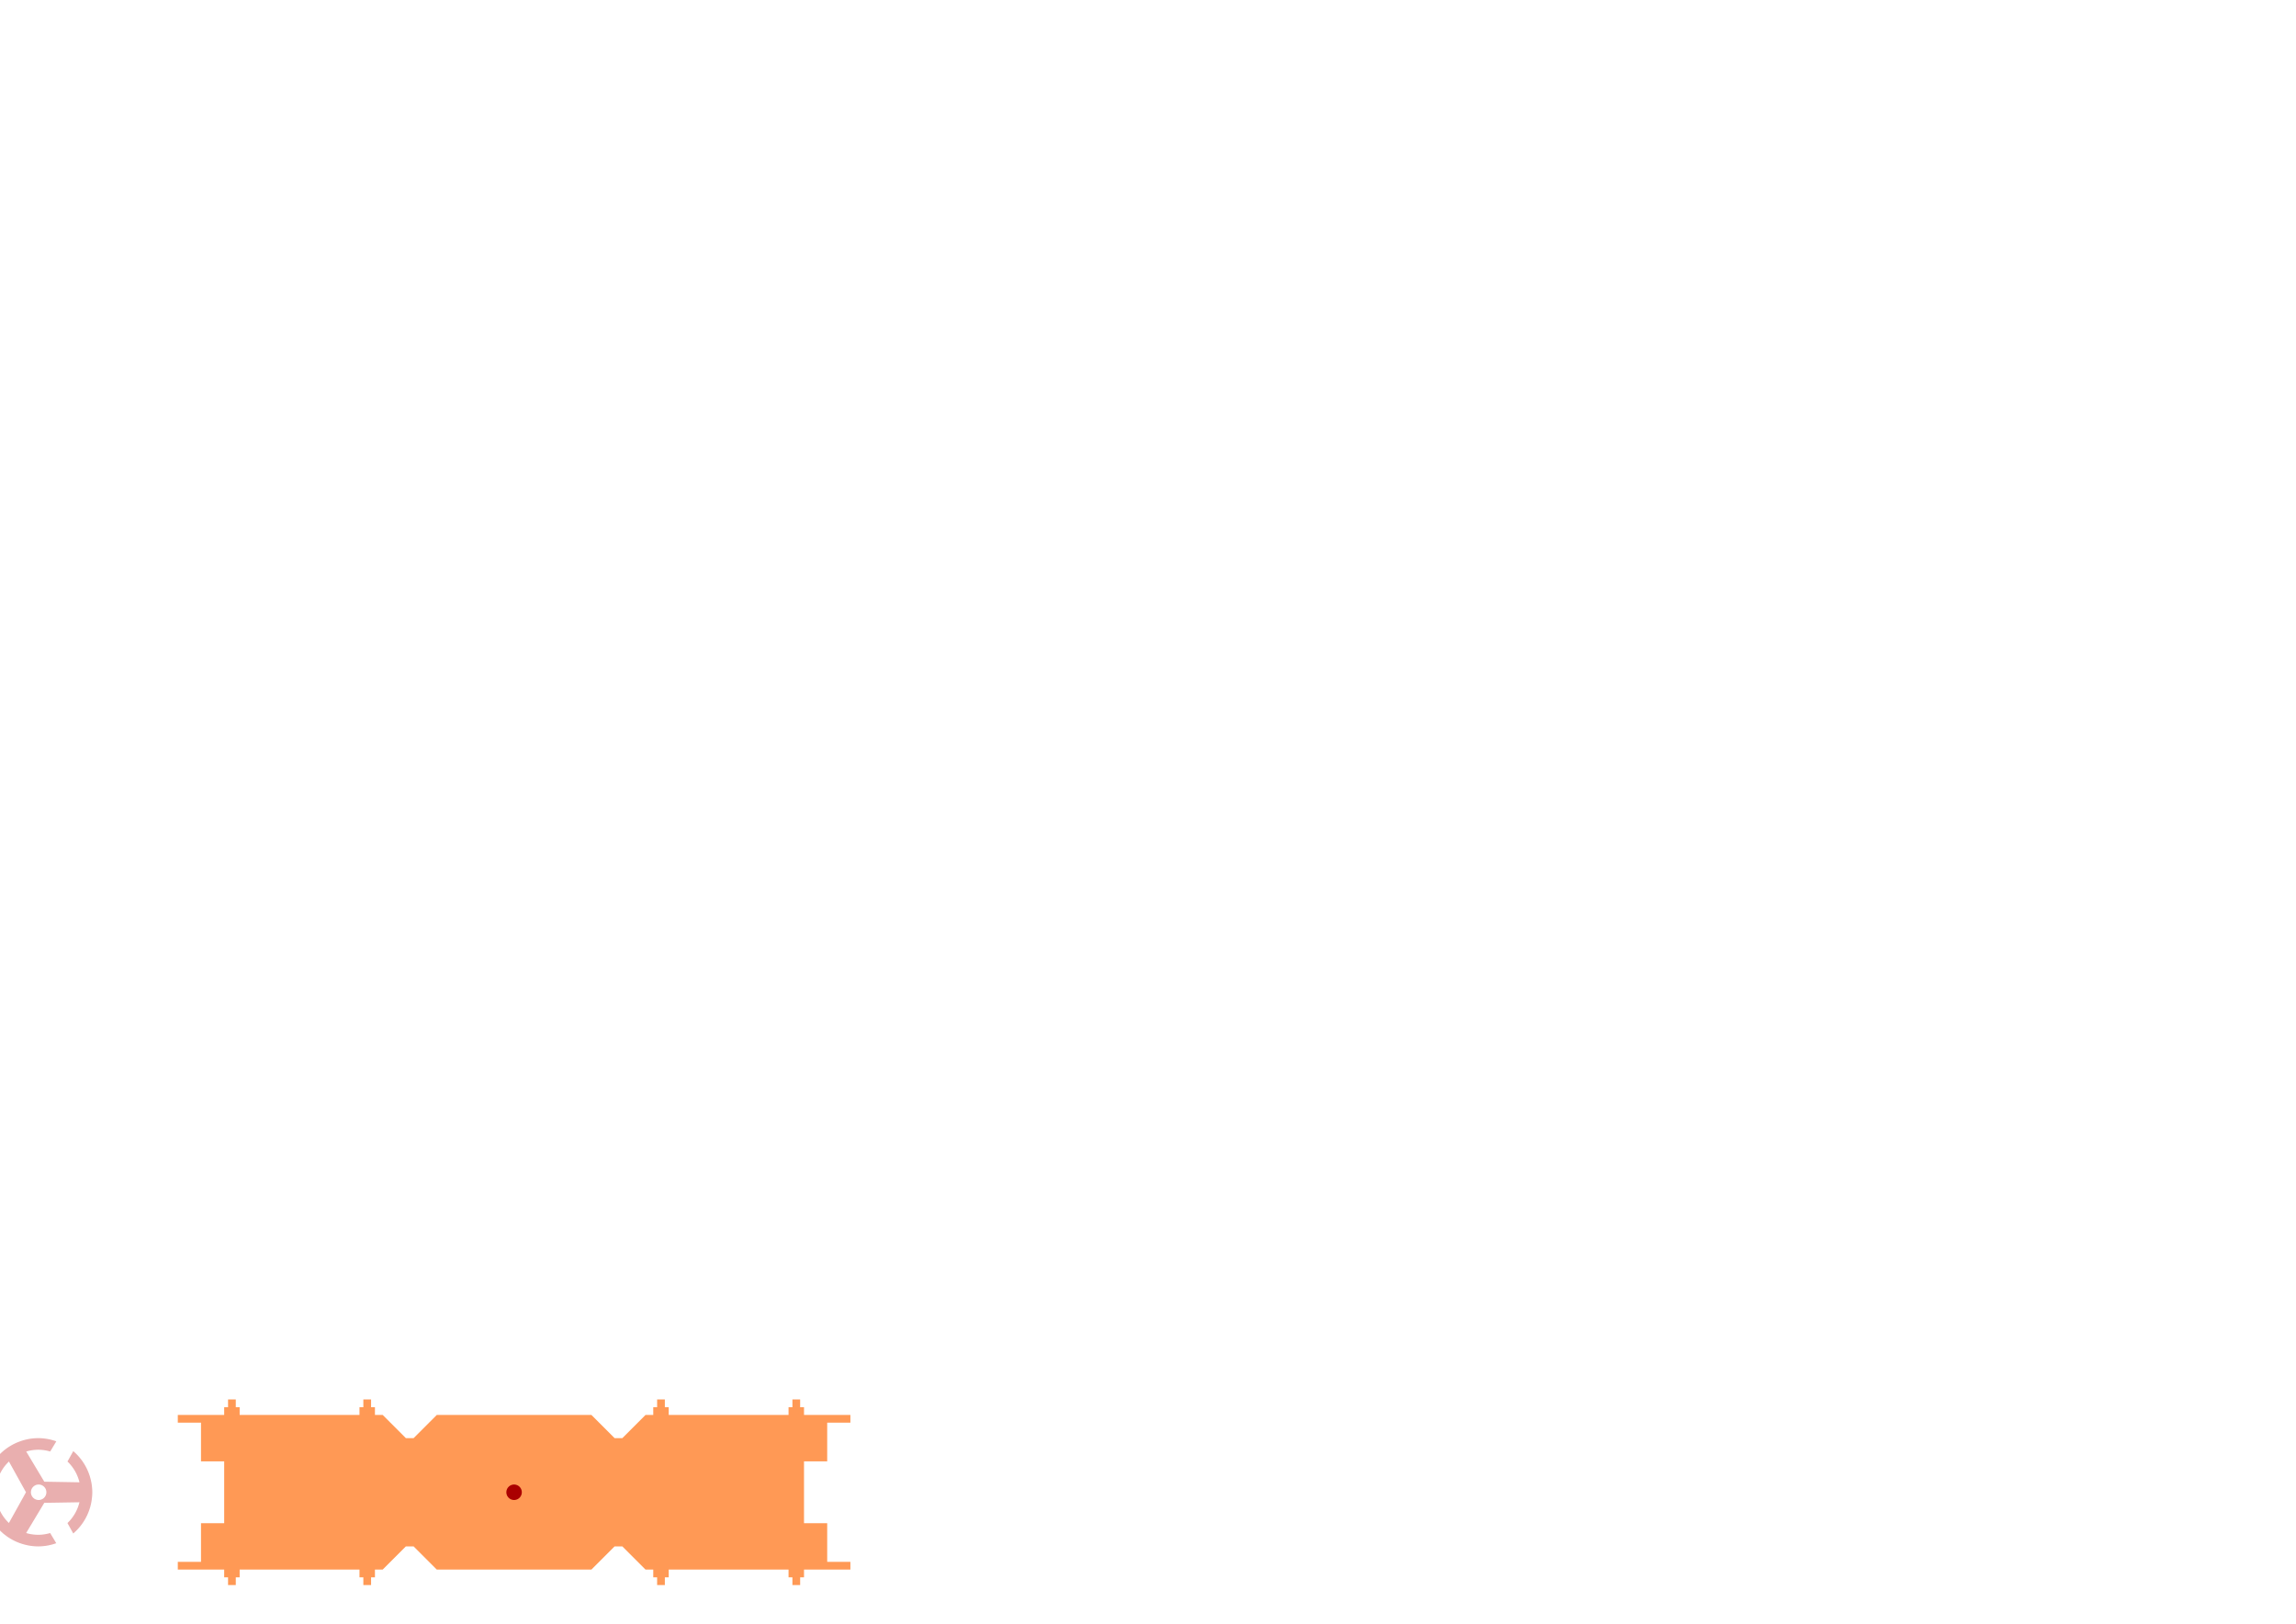 <?xml version="1.0" encoding="UTF-8" standalone="no"?>
<!-- Created with Inkscape (http://www.inkscape.org/) -->

<svg
   xmlns:dc="http://purl.org/dc/elements/1.1/"
   xmlns:cc="http://creativecommons.org/ns#"
   xmlns:rdf="http://www.w3.org/1999/02/22-rdf-syntax-ns#"
   xmlns:svg="http://www.w3.org/2000/svg"
   xmlns="http://www.w3.org/2000/svg"
   xmlns:sodipodi="http://sodipodi.sourceforge.net/DTD/sodipodi-0.dtd"
   xmlns:inkscape="http://www.inkscape.org/namespaces/inkscape"
   width="297mm"
   height="210mm"
   viewBox="0 0 1052.362 744.094"
   id="svg2"
   version="1.1"
   inkscape:version="0.91 r13725"
   sodipodi:docname="motorbox-dev.svg">
  <defs
     id="defs4" />
  <sodipodi:namedview
     id="base"
     pagecolor="#ffffff"
     bordercolor="#666666"
     borderopacity="1.0"
     inkscape:pageopacity="0.0"
     inkscape:pageshadow="2"
     inkscape:zoom="3.1678385"
     inkscape:cx="221.79464"
     inkscape:cy="75.018718"
     inkscape:document-units="mm"
     inkscape:current-layer="layer1"
     showgrid="true"
     inkscape:window-width="1366"
     inkscape:window-height="705"
     inkscape:window-x="-8"
     inkscape:window-y="-8"
     inkscape:window-maximized="1"
     inkscape:snap-bbox="true"
     inkscape:bbox-paths="true"
     inkscape:snap-bbox-edge-midpoints="true"
     inkscape:bbox-nodes="true"
     showguides="true"
     inkscape:guide-bbox="true"
     inkscape:object-nodes="true">
    <inkscape:grid
       type="xygrid"
       id="grid3336"
       units="mm"
       spacingx="1.772"
       spacingy="1.772" />
    <sodipodi:guide
       position="88.583,116.929"
       orientation="1,0"
       id="guide4146" />
    <sodipodi:guide
       position="187.795,28.346"
       orientation="1,0"
       id="guide4148" />
    <sodipodi:guide
       position="283.465,23.031"
       orientation="1,0"
       id="guide4150" />
    <sodipodi:guide
       position="186.024,85.039"
       orientation="0,1"
       id="guide4152" />
    <sodipodi:guide
       position="382.677,23.031"
       orientation="1,0"
       id="guide4154" />
    <sodipodi:guide
       position="81.496,35.433"
       orientation="0,1"
       id="guide4156" />
    <sodipodi:guide
       position="83.268,95.669"
       orientation="0,1"
       id="guide4160" />
    <sodipodi:guide
       position="386.22,24.803"
       orientation="0,1"
       id="guide4162" />
    <sodipodi:guide
       position="299.409,74.409"
       orientation="1,0"
       id="guide3352" />
    <sodipodi:guide
       position="361.417,90.354"
       orientation="1,0"
       id="guide3354" />
    <sodipodi:guide
       position="171.85,28.346"
       orientation="1,0"
       id="guide3356" />
    <sodipodi:guide
       position="109.843,26.575"
       orientation="1,0"
       id="guide3358" />
    <sodipodi:guide
       position="31.89,60.236"
       orientation="0,1"
       id="guide3360" />
    <sodipodi:guide
       position="235.63,93.898"
       orientation="1,0"
       id="guide3362" />
    <sodipodi:guide
       position="90.354,74.409"
       orientation="0,1"
       id="guide3366" />
    <sodipodi:guide
       position="102.756,77.953"
       orientation="1,0"
       id="guide3368" />
    <sodipodi:guide
       position="90.354,46.063"
       orientation="0,1"
       id="guide3370" />
    <sodipodi:guide
       position="368.504,70.866"
       orientation="1,0"
       id="guide3372" />
    <sodipodi:guide
       position="271.063,92.126"
       orientation="1,0"
       id="guide3355" />
    <sodipodi:guide
       position="295.866,92.126"
       orientation="1,0"
       id="guide3357" />
    <sodipodi:guide
       position="175.394,31.89"
       orientation="1,0"
       id="guide3359" />
    <sodipodi:guide
       position="200.197,28.346"
       orientation="1,0"
       id="guide3361" />
  </sodipodi:namedview>
  <g
     inkscape:label="Layer 1"
     inkscape:groupmode="layer"
     id="layer1"
     transform="translate(0,-308.268)">
    <path
       style="fill:#ff9955;fill-rule:evenodd;stroke:none;stroke-width:1px;stroke-linecap:butt;stroke-linejoin:miter;stroke-opacity:1"
       d="m 92.126,1006.299 0,17.717 -10.63,0 0,3.543 21.26,0 0,3.543 1.772,0 0,3.543 3.543,0 0,-3.543 1.772,0 0,-3.543 54.921,0 0,3.543 1.772,0 0,3.543 3.543,0 0,-3.543 1.772,0 -1e-5,-3.543 3.543,0 10.63,-10.63 3.543,0 10.63,10.63 70.866,0 10.63,-10.63 3.543,0 10.63,10.63 3.543,0 1e-5,3.543 1.772,0 0,3.543 3.543,0 0,-3.543 1.772,0 0,-3.543 54.921,0 0,3.543 1.772,0 0,3.543 3.543,0 0,-3.543 1.772,0 0,-3.543 21.26,0 0,-3.543 -10.63,0 0,-17.717 -10.63,0 0,-28.346 10.63,0 0,-17.717 10.63,0 0,-3.543 -21.26,0 0,-3.543 -1.772,0 0,-3.543 -3.543,0 0,3.543 -1.772,0 0,3.543 -54.921,0 0,-3.543 -1.772,0 0,-3.543 -3.543,0 0,3.537 -1.772,0.006 0,3.543 -3.543,1.5e-4 -10.63,10.63 -3.543,0 -10.63,-10.63 -70.866,1e-5 -10.63,10.63 -3.543,0 -10.63,-10.63 -3.543,-1e-5 0,-3.543 -1.772,0 0,-3.543 -3.543,0 0,3.543 -1.772,0 0,3.543 -54.921,0 0,-3.543 -1.772,0 0,-3.543 -3.543,0 0,3.543 -1.772,0 0,3.543 -21.26,-1.5e-4 0,3.543 10.63,0 0,17.717 10.63,0 0,28.346 z"
       id="path3338"
       inkscape:connector-curvature="0"
       sodipodi:nodetypes="ccccccccccccccccccccccccccccccccccccccccccccccccccccccccccccccccccccccccccccccccccccccccccccccccccccc" />
    <path
       inkscape:connector-curvature="0"
       style="fill:#e9afaf;fill-opacity:1;stroke:none;stroke-width:1.772;stroke-linejoin:round;stroke-miterlimit:4;stroke-dasharray:none;stroke-dashoffset:8;stroke-opacity:1"
       d="m 42.308,992.129 a 24.805,24.805 0 0 0 -0.199,-2.947 24.805,24.805 0 0 0 -0.221,-1.527 l -0.014,0 a 24.805,24.805 0 0 0 -8.293,-14.378 l -2.647,4.762 a 19.489,19.489 0 0 1 5.489,9.522 l -16.12,-0.277 -8.282,-13.823 a 19.489,19.489 0 0 1 5.483,-0.82 19.489,19.489 0 0 1 5.51,0.807 l 2.801,-4.662 a 24.805,24.805 0 0 0 -8.311,-1.461 24.805,24.805 0 0 0 -8.286,1.461 l 0,-0.008 a 24.805,24.805 0 0 0 -0.188,0.078 24.805,24.805 0 0 0 -1.992,0.824 24.805,24.805 0 0 0 -0.258,0.123 24.805,24.805 0 0 0 -1.942,1.039 24.805,24.805 0 0 0 -0.231,0.141 24.805,24.805 0 0 0 -1.822,1.225 24.805,24.805 0 0 0 -0.363,0.277 24.805,24.805 0 0 0 -9.297,15.147 l 5.465,-0.088 a 19.489,19.489 0 0 1 5.508,-9.504 l 7.813,14.087 -7.827,14.079 a 19.489,19.489 0 0 1 -5.5,-9.508 l -5.457,-0.094 a 24.805,24.805 0 0 0 8.303,14.378 l -0.012,0.018 a 24.805,24.805 0 0 0 0.191,0.146 24.805,24.805 0 0 0 1.063,0.813 24.805,24.805 0 0 0 0.834,0.623 24.805,24.805 0 0 0 1.746,1.078 24.805,24.805 0 0 0 0.285,0.17 24.805,24.805 0 0 0 3.451,1.561 24.805,24.805 0 0 0 0.205,0.08 l 0,-0.01 a 24.805,24.805 0 0 0 8.307,1.471 24.805,24.805 0 0 0 8.286,-1.457 l -2.793,-4.662 a 19.489,19.489 0 0 1 -5.493,0.803 19.489,19.489 0 0 1 -5.51,-0.813 l 8.305,-13.829 16.12,-0.262 A 19.489,19.489 0 0 1 30.924,1006.239 l 2.647,4.774 a 24.805,24.805 0 0 0 8.305,-14.391 24.805,24.805 0 0 0 0.002,-0.012 24.805,24.805 0 0 0 0.266,-1.936 24.805,24.805 0 0 0 0.076,-0.662 24.805,24.805 0 0 0 0.086,-1.889 l 0.002,0.002 z m -21.05,-0.002 a 3.544,3.544 0 0 1 -3.543,3.543 3.544,3.544 0 0 1 -3.545,-3.543 3.544,3.544 0 0 1 3.545,-3.543 3.544,3.544 0 0 1 3.543,3.543 z"
       id="path4692-8-4-62-3" />
    <path
       style="fill:#aa0000;fill-opacity:1;stroke:none;stroke-width:1.772;stroke-linejoin:round;stroke-miterlimit:4;stroke-dasharray:none;stroke-dashoffset:8;stroke-opacity:1"
       d="m 239.173,992.126 a 3.543,3.543 0 0 1 -3.543,3.543 3.543,3.543 0 0 1 -3.543,-3.543 3.543,3.543 0 0 1 3.543,-3.543 3.543,3.543 0 0 1 3.543,3.543 z"
       id="path3364" />
  </g>
</svg>

